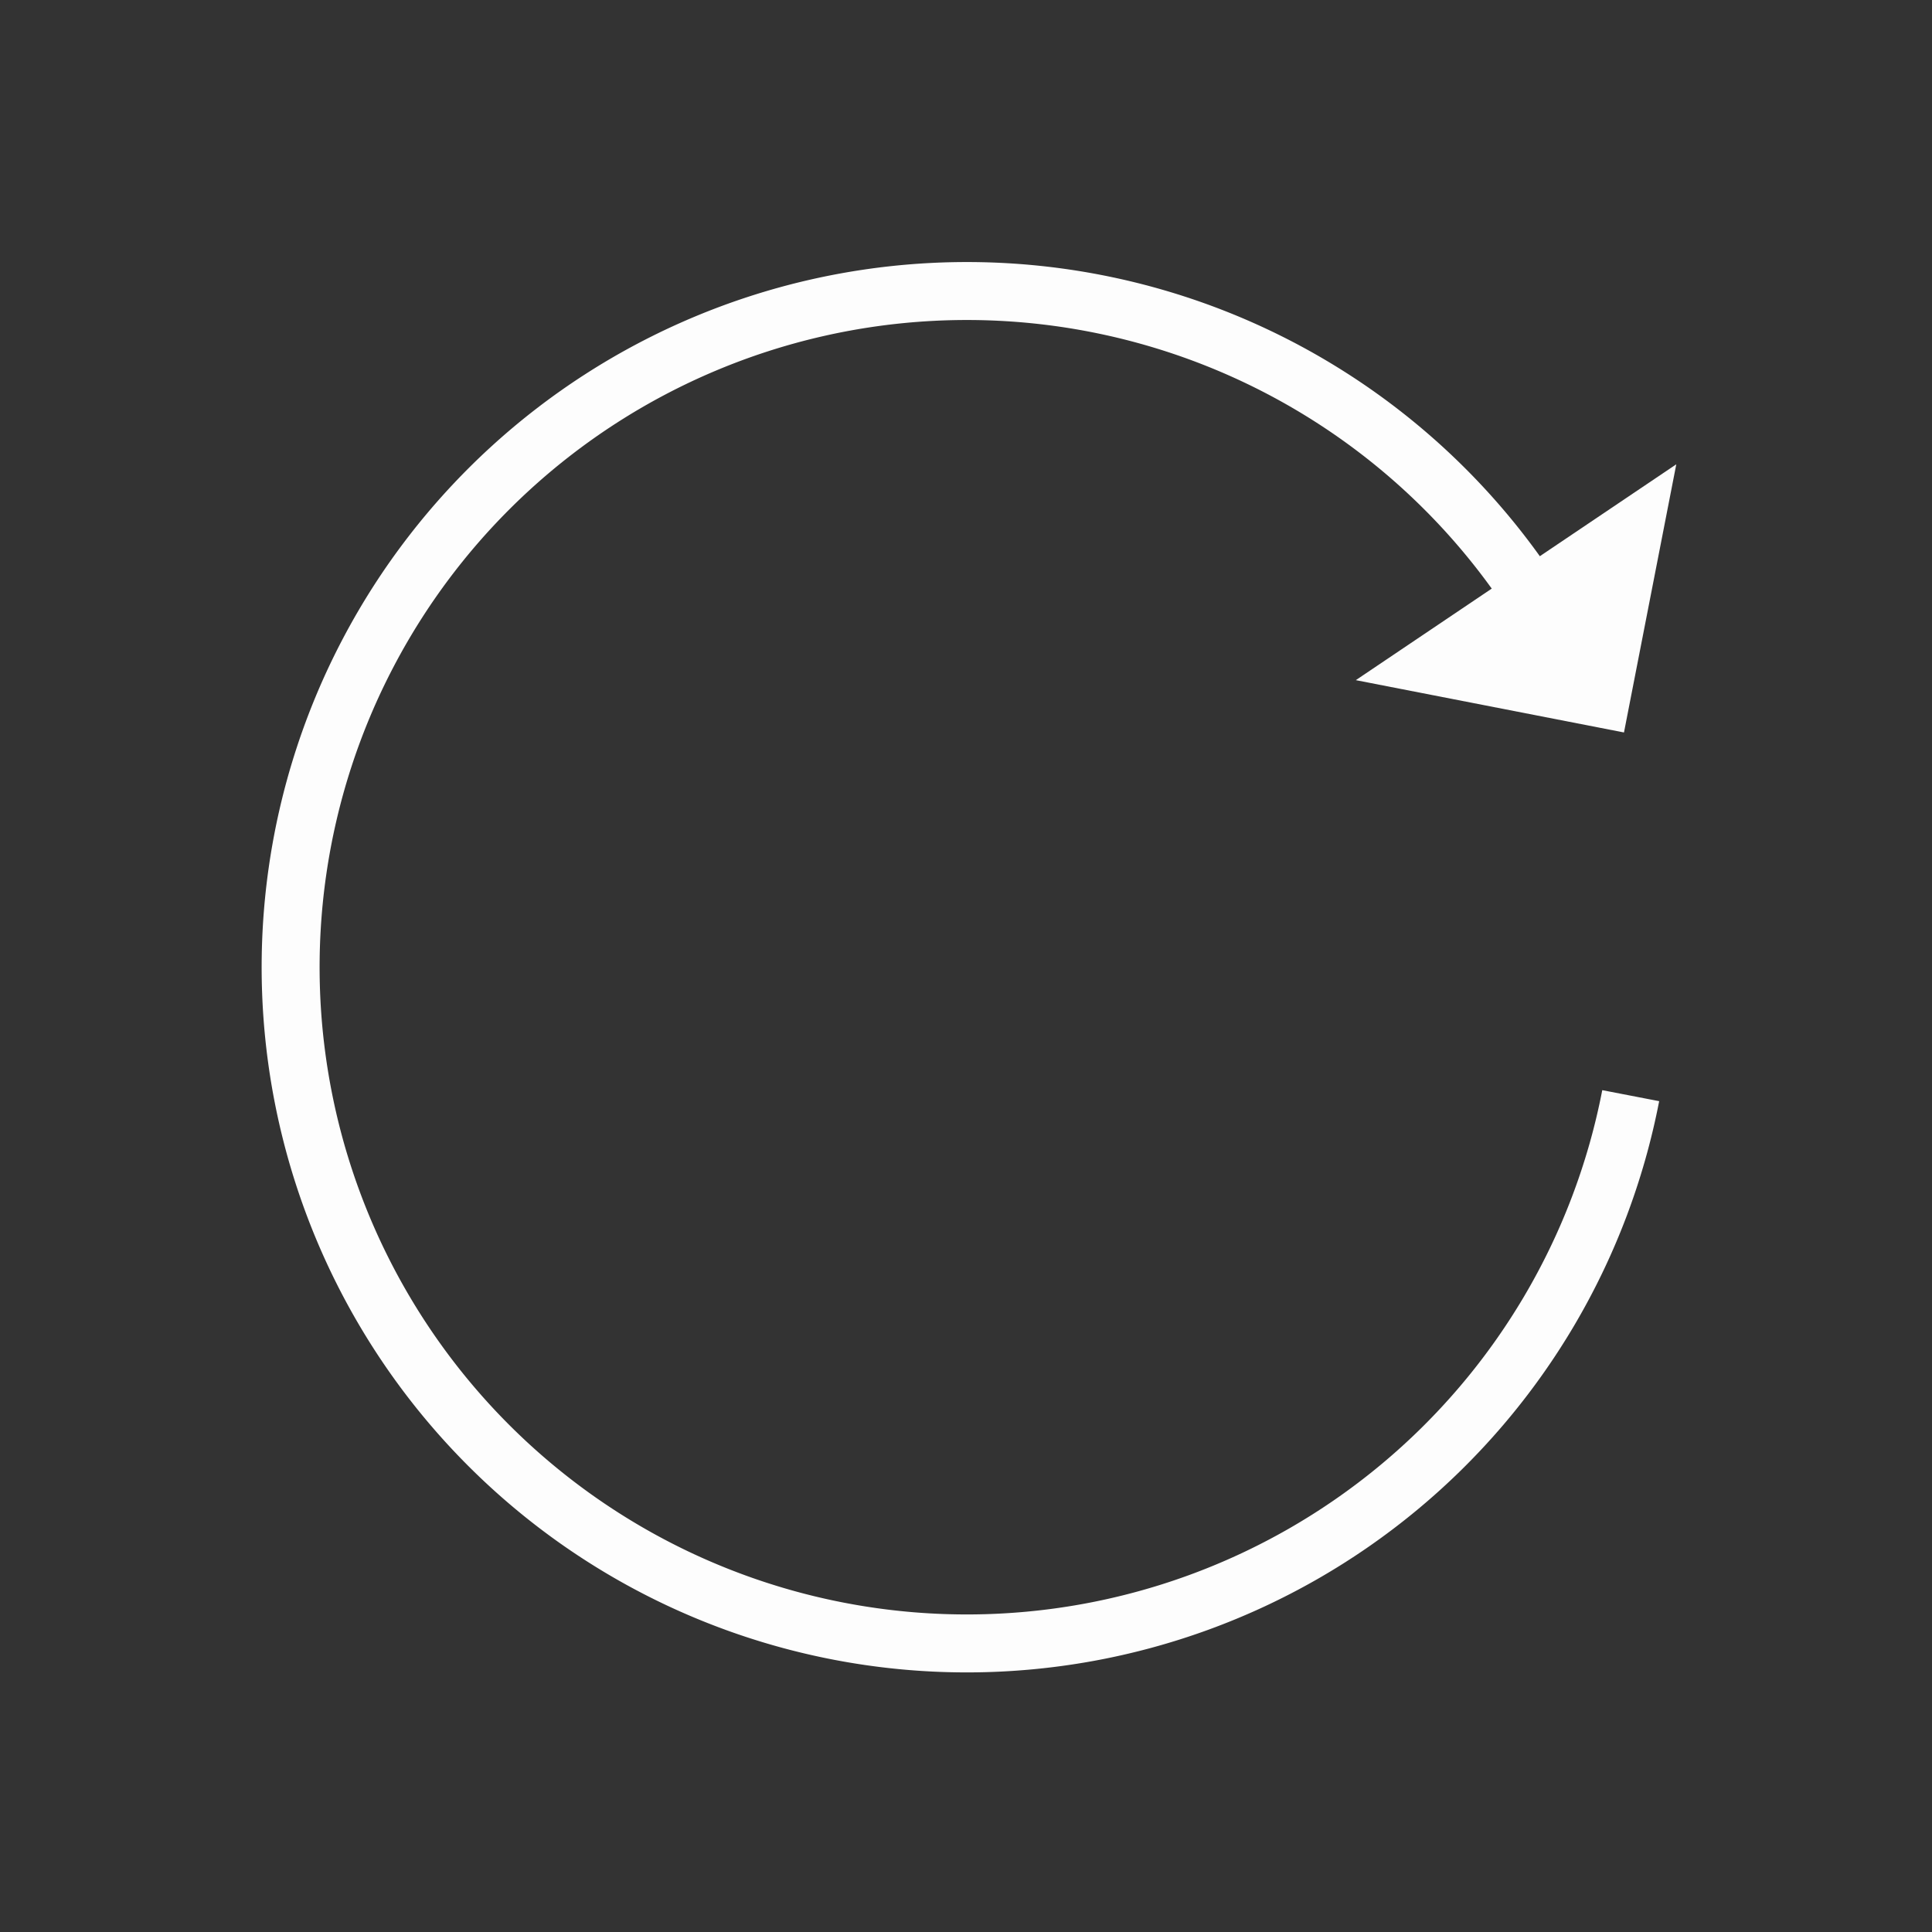 <?xml version="1.0" encoding="utf-8"?><svg width="100%" height="100%" xmlns="http://www.w3.org/2000/svg" viewBox="0 0 100 100" preserveAspectRatio="xMidYMid" class="lds-reload"><rect x="0" y="0" width="100" height="100" fill="#333333" stroke="none"/><g transform="rotate(56.038 50 50)"><path d="M50 15A35 35 0 1 0 74.787 25.213" fill="none" ng-attr-stroke="{{config.color}}" ng-attr-stroke-width="{{config.width}}" stroke="#fdfdfd" stroke-width="3"></path><path ng-attr-d="{{config.darrow}}" ng-attr-fill="{{config.color}}" d="M49 5L49 25L59 15L49 5" fill="#fdfdfd"></path><animateTransform attributeName="transform" type="rotate" calcMode="linear" values="0 50 50;360 50 50" keyTimes="0;1" dur="1s" begin="0s" repeatCount="indefinite"></animateTransform></g></svg>